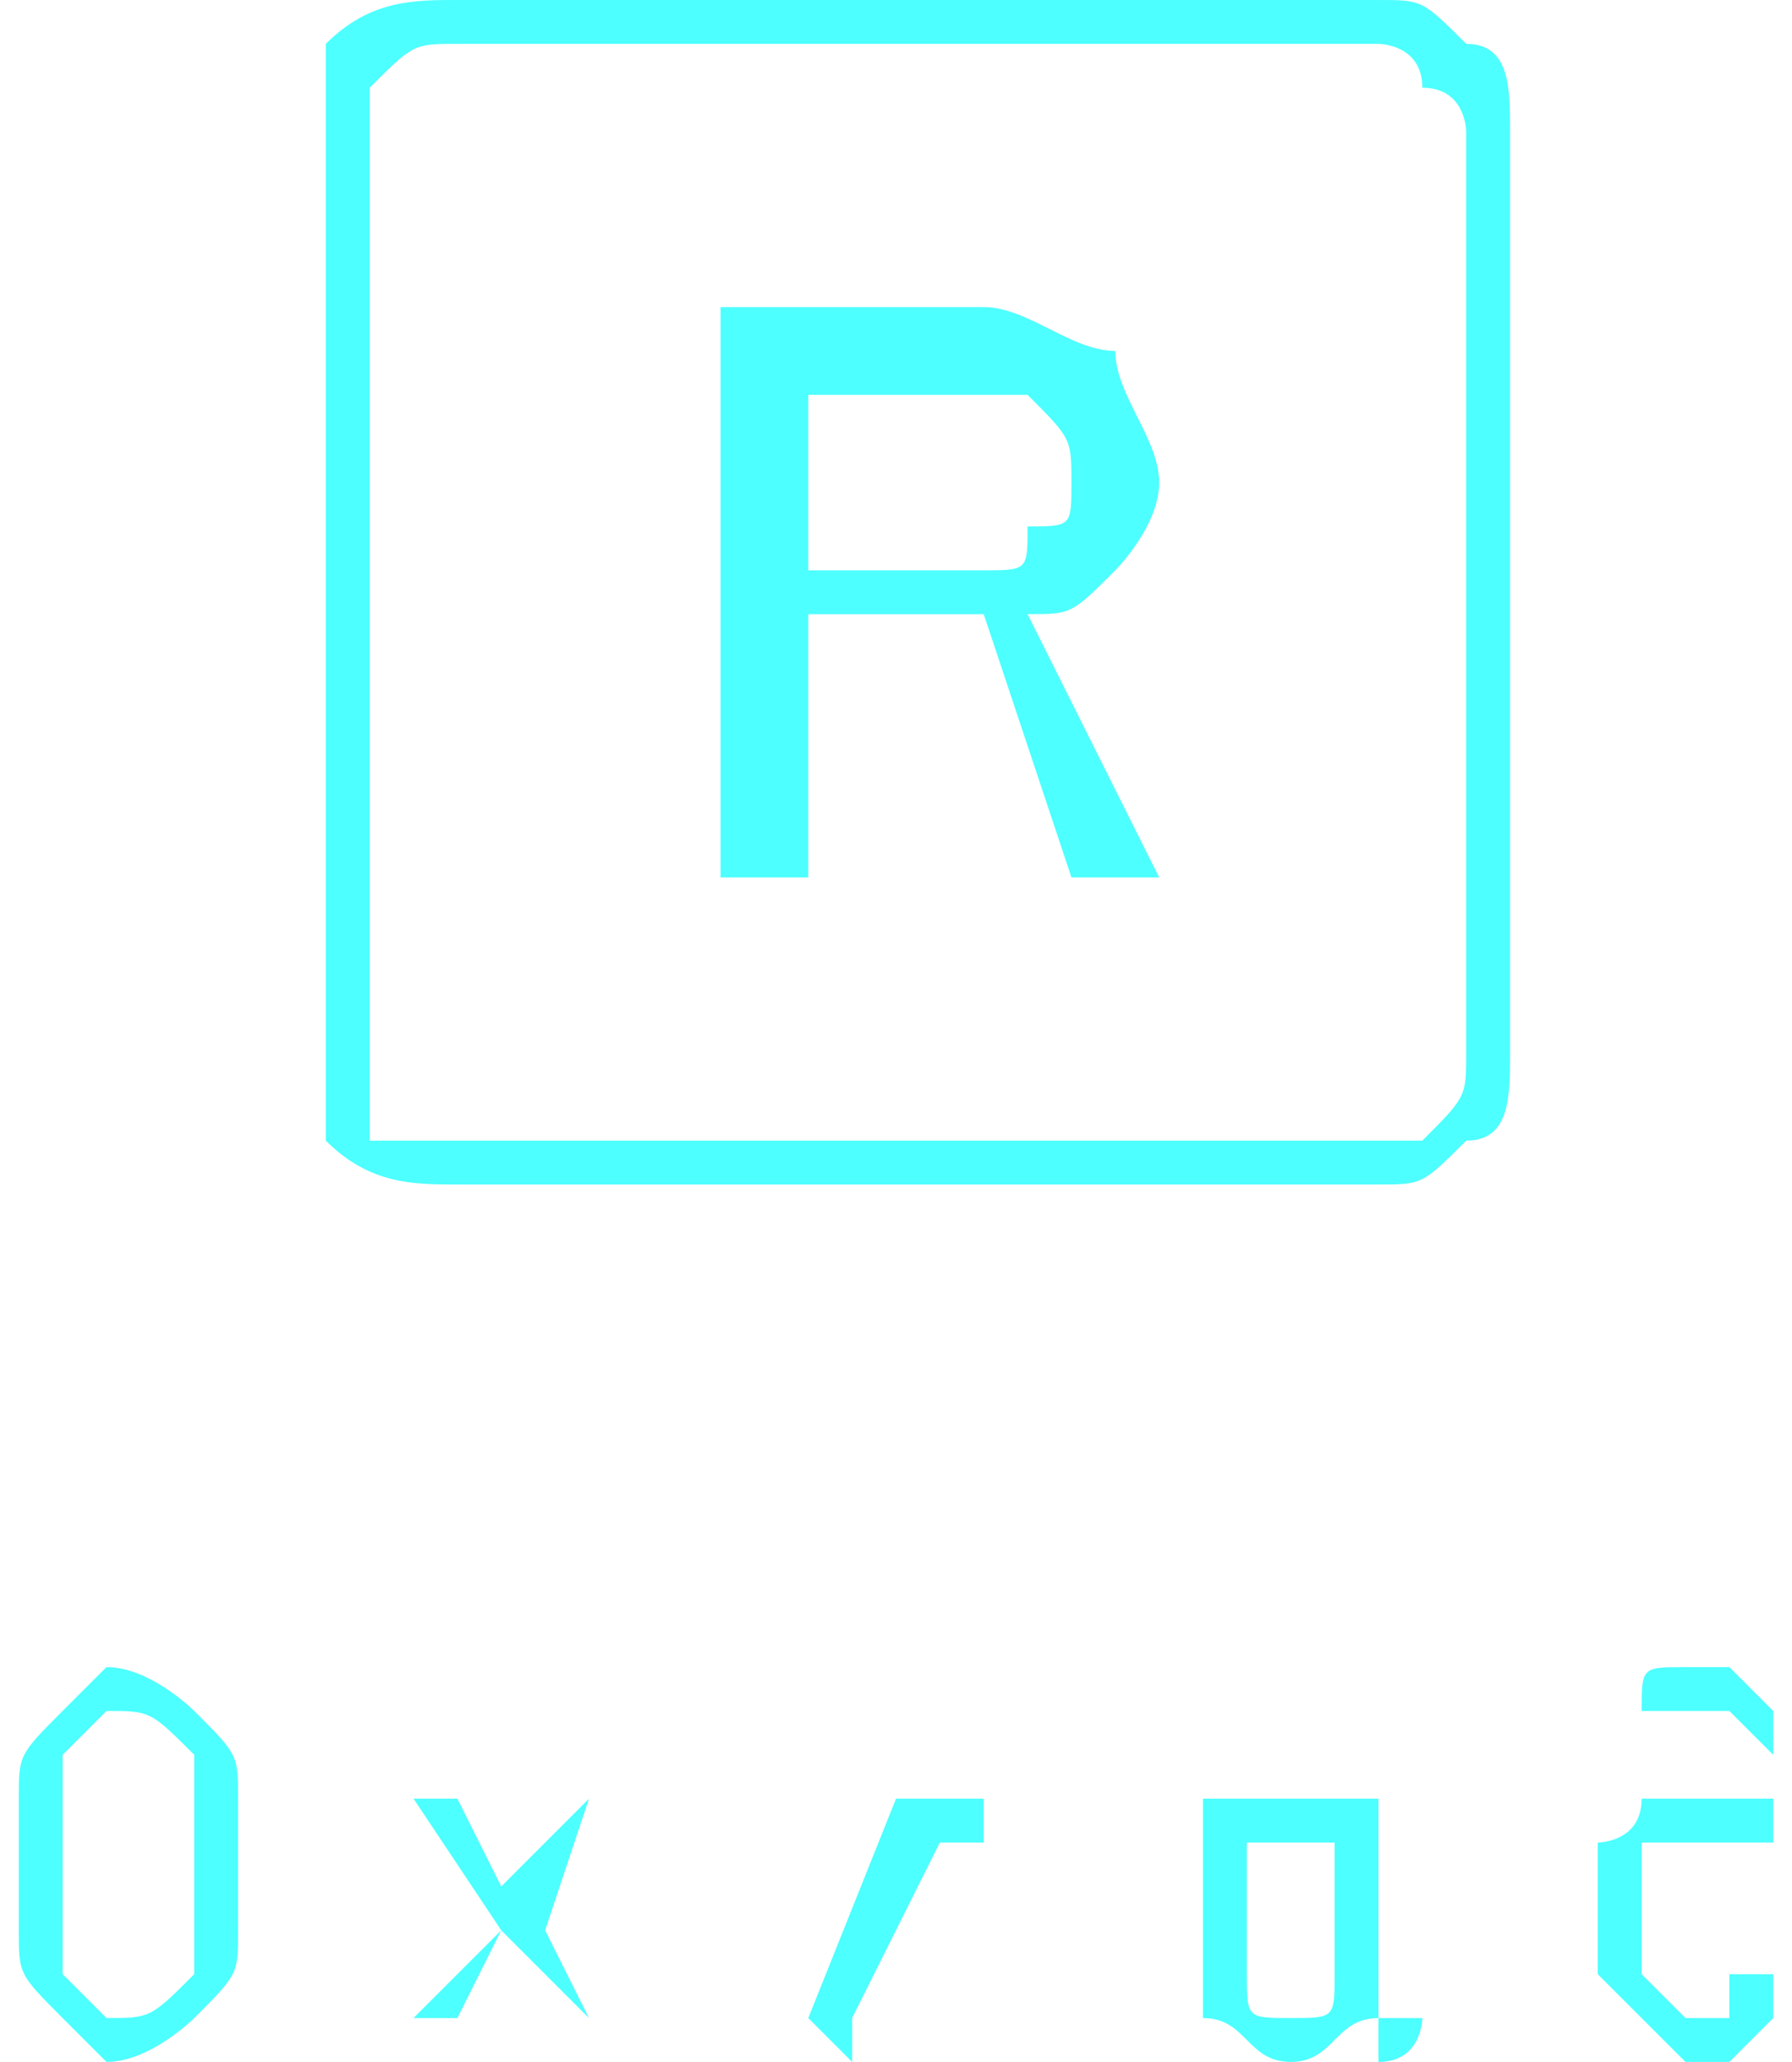 <?xml version="1.0" encoding="UTF-8"?>
<!DOCTYPE svg PUBLIC "-//W3C//DTD SVG 1.1//EN" "http://www.w3.org/Graphics/SVG/1.1/DTD/svg11.dtd">
<!-- Creator: CorelDRAW X7 -->
<svg xmlns="http://www.w3.org/2000/svg" xml:space="preserve" width="28.226mm" height="32.47mm" version="1.1" style="shape-rendering:geometricPrecision; text-rendering:geometricPrecision; image-rendering:optimizeQuality; fill-rule:evenodd; clip-rule:evenodd"
viewBox="0 0 40 47"
 xmlns:xlink="http://www.w3.org/1999/xlink">
 <defs>
  <style type="text/css">
   <![CDATA[
    .fil0 {fill:#4DFFFF;fill-rule:nonzero}
   ]]>
  </style>
 </defs>
 <g id="Слой_x0020_1">
  <g id="_3013992913776">
   <g>
    <path class="fil0" d="M10 0l21 0c1,0 1,0 2,1 1,0 1,1 1,2l0 21c0,1 0,2 -1,2 -1,1 -1,1 -2,1l-21 0c-1,0 -2,0 -3,-1 0,0 0,-1 0,-2l0 -21c0,-1 0,-2 0,-2 1,-1 2,-1 3,-1zm21 1l-21 0c-1,0 -1,0 -2,1 0,0 0,1 0,1l0 21c0,1 0,1 0,2 1,0 1,0 2,0l21 0c0,0 1,0 1,0 1,-1 1,-1 1,-2l0 -21c0,0 0,-1 -1,-1 0,-1 -1,-1 -1,-1z"/>
    <path class="fil0" d="M16 7l6 0c1,0 2,1 3,1 0,1 1,2 1,3 0,1 -1,2 -1,2 -1,1 -1,1 -2,1l3 6 -2 0 -2 -6 -4 0 0 6 -2 0 0 -13zm2 2l0 4 4 0c1,0 1,0 1,-1 1,0 1,0 1,-1 0,-1 0,-1 -1,-2 0,0 -1,0 -1,0l-4 0z"/>
   </g>
   <path class="fil0" d="M4 44l0 -3c0,-1 0,-1 0,-1 -1,-1 -1,-1 -2,-1 0,0 0,0 -1,1 0,0 0,0 0,1l0 3c0,1 0,1 0,1 1,1 1,1 1,1 1,0 1,0 2,-1 0,0 0,0 0,-1zm1 0c0,1 0,1 -1,2 0,0 -1,1 -2,1 0,0 -1,-1 -1,-1 -1,-1 -1,-1 -1,-2l0 -3c0,-1 0,-1 1,-2 0,0 1,-1 1,-1 1,0 2,1 2,1 1,1 1,1 1,2l0 3z"/>
   <path id="1" class="fil0" d="M12 44l1 2c0,0 0,0 0,0 0,0 0,1 0,1 0,0 0,-1 0,-1l-2 -2 -1 2c0,0 0,1 0,1 0,0 0,-1 0,-1 -1,0 -1,0 -1,0 0,0 0,0 0,0l2 -2 -2 -3c0,0 0,0 0,0 0,0 1,0 1,0 0,0 0,0 0,0l1 2 2 -2c0,0 0,0 0,0 0,0 0,0 0,0 0,0 0,0 0,0l-1 3z"/>
   <path id="2" class="fil0" d="M20 41l2 0c0,0 0,0 0,0l0 5c0,0 0,1 0,1 0,0 0,-1 0,-1l0 -4 -1 0 -2 4c0,0 0,1 0,1 0,0 -1,-1 -1,-1 0,0 0,0 0,0l2 -5c0,0 0,0 0,0z"/>
   <path id="3" class="fil0" d="M30 42l-1 0c-1,0 -1,0 -1,0 0,0 0,0 0,0l0 3c0,0 0,0 0,0 0,1 0,1 1,1l0 0c1,0 1,0 1,-1 0,0 0,0 0,0l0 -3zm2 4c0,0 0,1 -1,1 0,0 0,-1 0,-1 -1,0 -1,1 -2,1l0 0c-1,0 -1,-1 -2,-1 0,0 0,-1 0,-1l0 -3c0,0 0,0 0,-1 1,0 1,0 2,0l2 0c0,0 0,0 0,0l0 4c0,1 0,1 0,1 1,0 1,0 1,0z"/>
   <path id="4" class="fil0" d="M40 40l0 5c0,0 0,1 0,1 0,0 -1,1 -1,1l-1 0c0,0 -1,-1 -1,-1 0,0 -1,-1 -1,-1l0 -3c0,0 1,0 1,-1 0,0 1,0 1,0l2 0 0 -1c0,0 0,0 -1,-1 0,0 0,0 0,0l-1 0c-1,0 -1,0 -1,0 0,-1 0,-1 1,-1l1 0c0,0 1,1 1,1 0,0 0,1 0,1zm0 5l0 -3 -2 0c0,0 0,0 -1,0 0,0 0,0 0,0l0 3c0,0 0,0 0,0 1,1 1,1 1,1l1 0c0,0 0,0 0,-1 1,0 1,0 1,0z"/>
  </g>
 </g>
</svg>
